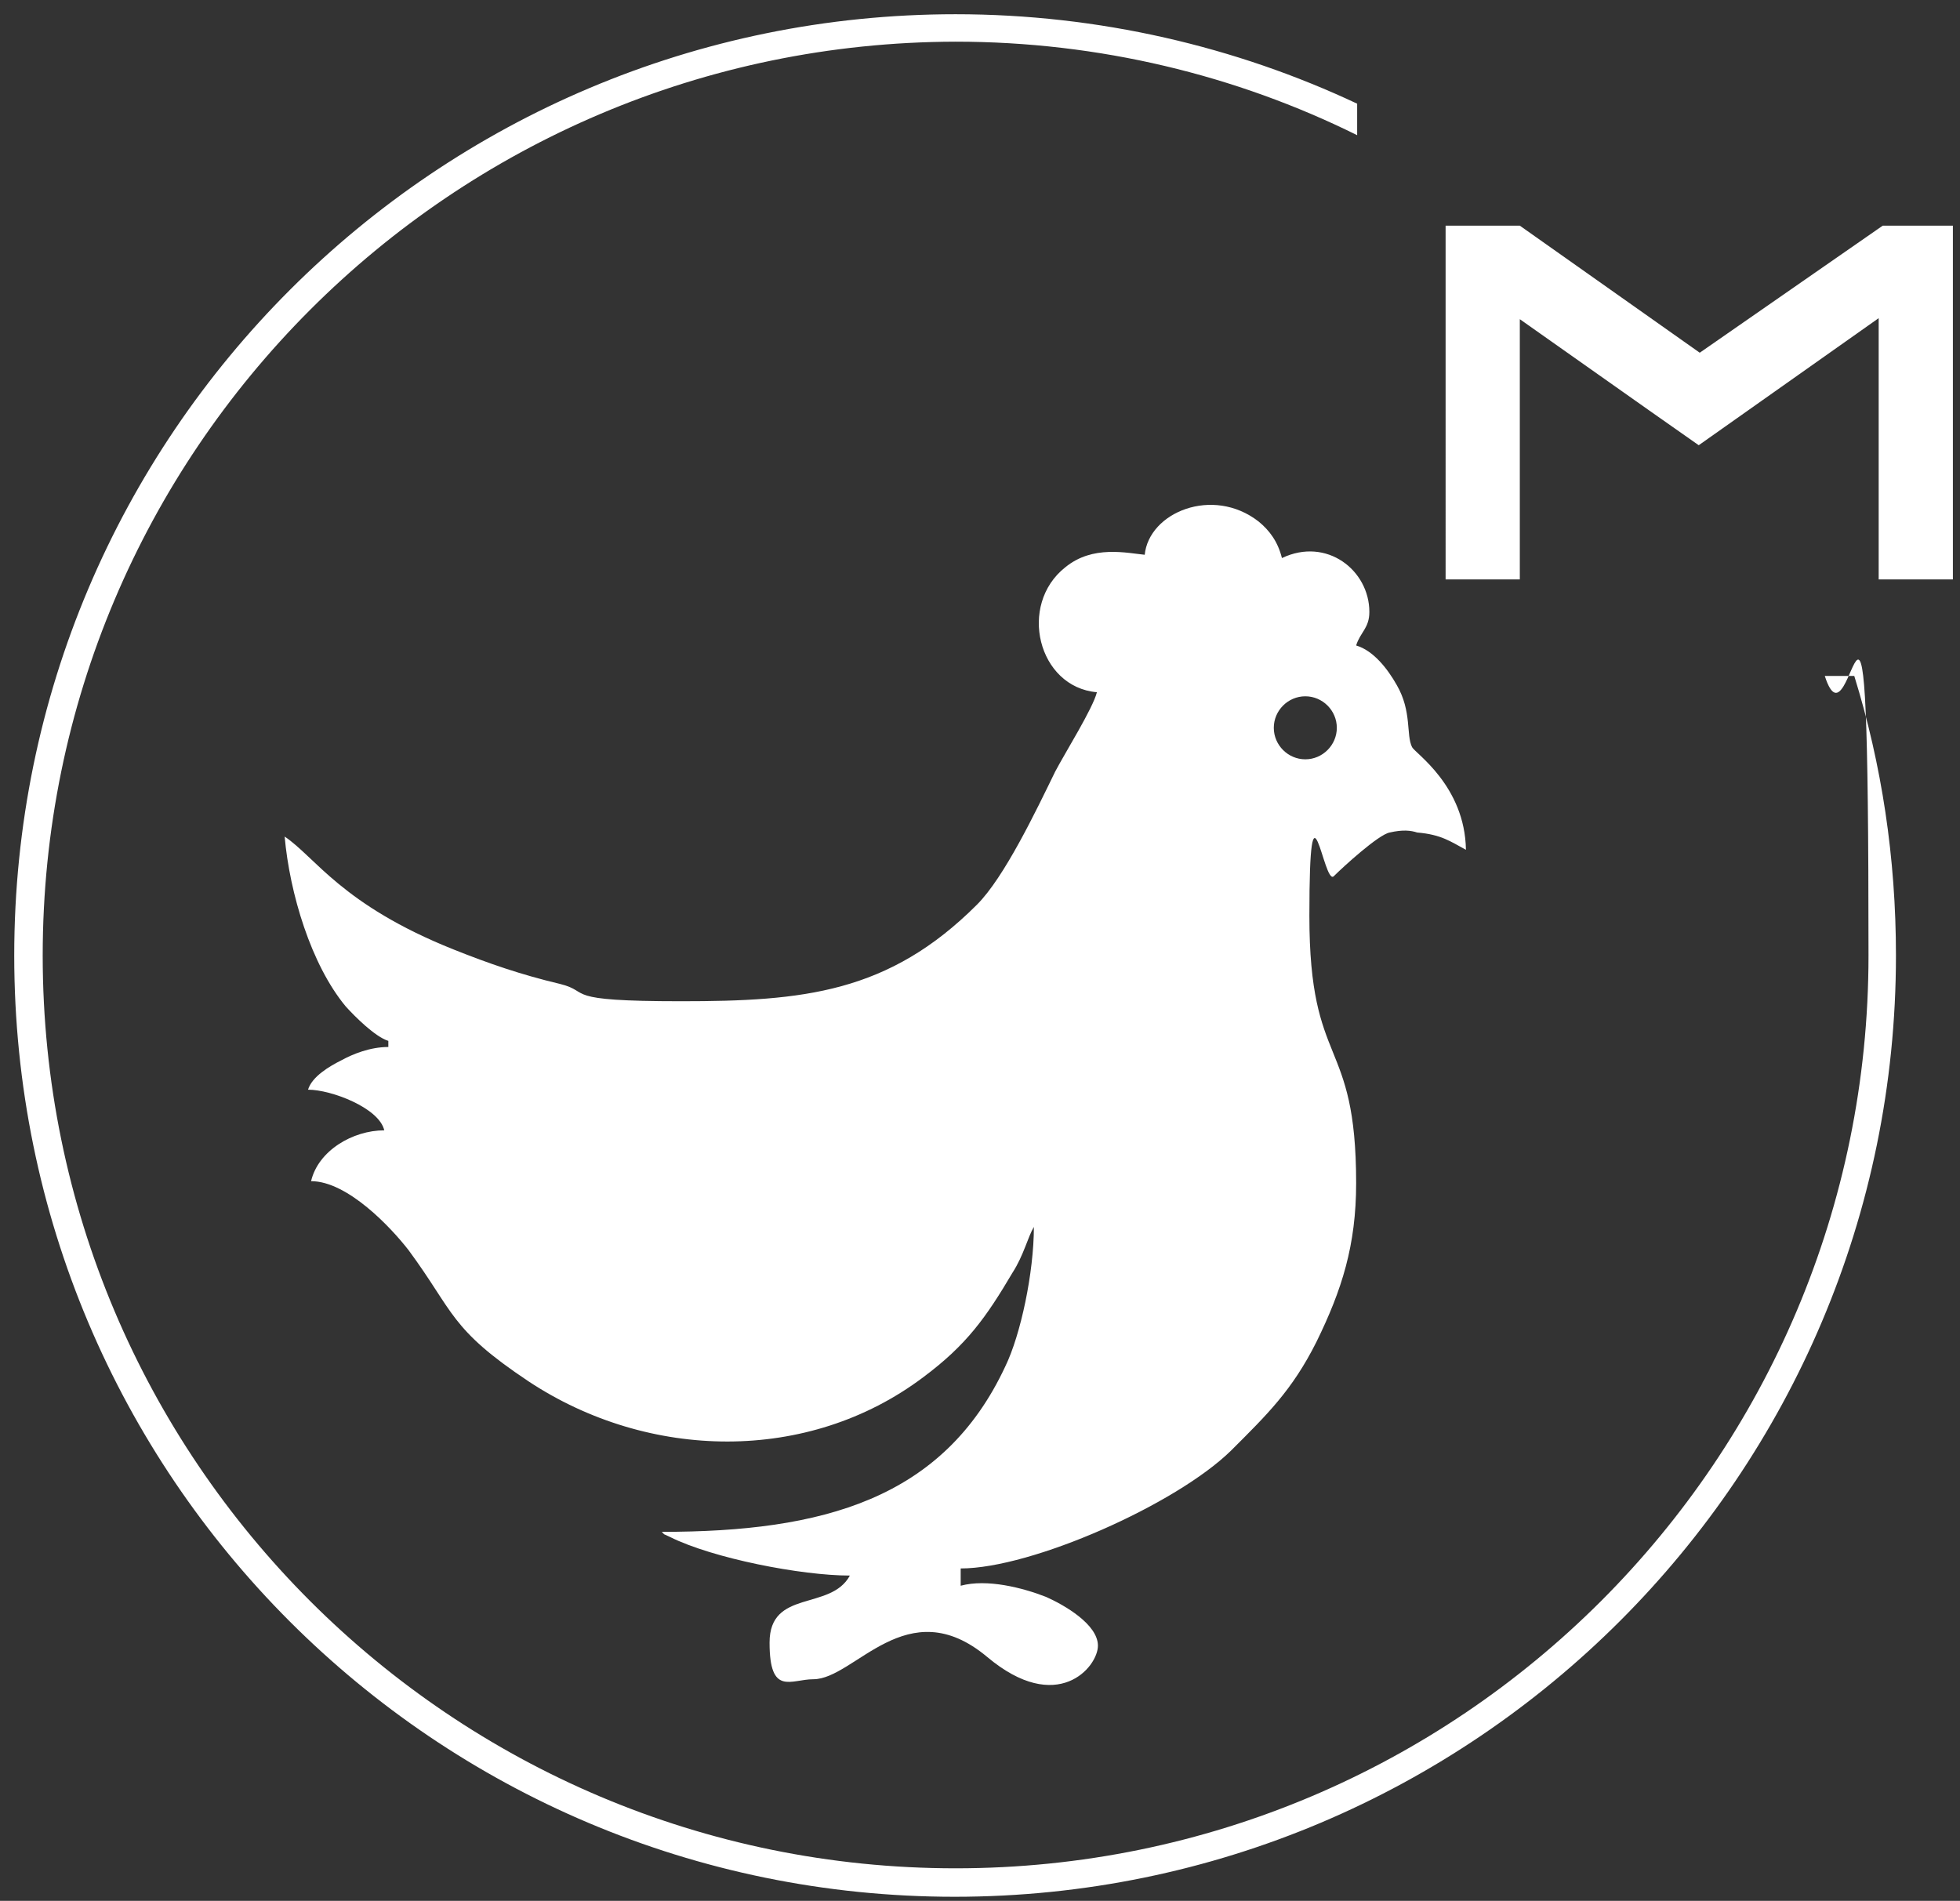 <?xml version="1.0" encoding="UTF-8"?>
<svg id="Layer_1" data-name="Layer 1" xmlns="http://www.w3.org/2000/svg" version="1.1" xmlns:xodm="http://www.corel.com/coreldraw/odm/2003" viewBox="0 0 192.8 187">
  <rect x="0" y="0" width="192.8" height="187" fill="#333333" stroke="none"/>
  <defs>
    <style>
      .cls-1 {
        fill: #fff;
        stroke-width: 0px;
      }
    </style>
  </defs>
  <path class="cls-1" d="M94,1.4c14.1,0,27.6,3.2,39.5,8.8v3.1c-11.9-5.9-25.4-9.2-39.5-9.2C44.4,4.2,4.2,44.4,4.2,94s40.2,89.8,89.8,89.8,89.8-40.2,89.8-89.8-1.5-18.8-4.3-27.5h2.9c2.7,8.7,4.1,17.9,4.1,27.5,0,51.1-41.5,92.6-92.6,92.6S1.4,145.2,1.4,94,42.9,1.4,94,1.4h0ZM185.1,22.2h7v34.8h-7.3v-25.7l-17.7,12.5-4.7-3.3-12.9-9.1v25.6h-7.3V22.2h7.3l17.7,12.5,18-12.5h-.1ZM112.8,54.6c-2-.2-5.3-1-8,1.2-4.7,3.7-2.7,11.8,3.1,12.3-.4,1.6-3.1,5.9-4.1,7.8-1.9,3.9-5,10.4-7.7,13.1-8.7,8.7-17.1,9.5-29.1,9.5s-8.7-.9-11.9-1.7c-3.8-.9-7-2-10.5-3.4-11-4.4-13.6-9.1-16.6-11.1.5,5.6,2.6,12.6,6,16.7.9,1,2.9,3,4.2,3.4v.6c-1.8,0-3.5.7-4.6,1.3-1.2.6-2.9,1.6-3.3,2.9,2.3,0,7,1.8,7.5,4-3.1,0-6.5,2-7.2,5,3.6,0,7.9,4.6,9.6,6.8,4.5,6.1,4,7.7,11.8,12.9,11.8,7.8,27.5,8.1,38.8-.4,4.3-3.2,6.2-5.9,8.8-10.3,1.1-1.7,1.5-3.5,2.1-4.5,0,4.5-1.3,10.6-2.8,13.7-6.1,13.1-18,16.3-33.8,16.3.4.4,0,.1.8.5,4.2,2.1,12.9,3.8,17.7,3.8-1.9,3.5-7.9,1.3-7.9,6.6s2.1,3.6,4.3,3.6c4.1,0,9.2-8.8,17.1-2.2,6.9,5.8,10.9,1,10.9-1.1s-3.3-4-5.1-4.8c-2.3-.9-5.8-1.8-8.4-1.1v-1.7c7,0,21.2-6.3,26.6-11.6,3.5-3.5,6-5.9,8.4-10.7,2.5-5.1,3.9-9.5,3.9-15.6,0-14.6-4.6-11.1-4.6-26.3s1.4-2.9,2.4-3.9c.9-.9,4.4-4.1,5.5-4.3,1.3-.3,2.1-.2,2.7,0,2.4.2,3.3.9,4.8,1.7-.1-6.3-5-9.5-5.3-10.1-.6-1.2,0-3.5-1.5-6.1-.9-1.6-2.3-3.4-4-3.9.4-1.3,1.3-1.7,1.3-3.3,0-4.1-4.2-7.4-8.6-5.3-.4-1.6-1.2-2.7-2.3-3.6-4.5-3.5-10.8-.9-11.2,3.3h.2ZM128.4,68.5c1.7,0,3.1,1.4,3.1,3.1s-1.4,3.1-3.1,3.1-3.1-1.4-3.1-3.1,1.4-3.1,3.1-3.1Z"/>
</svg>